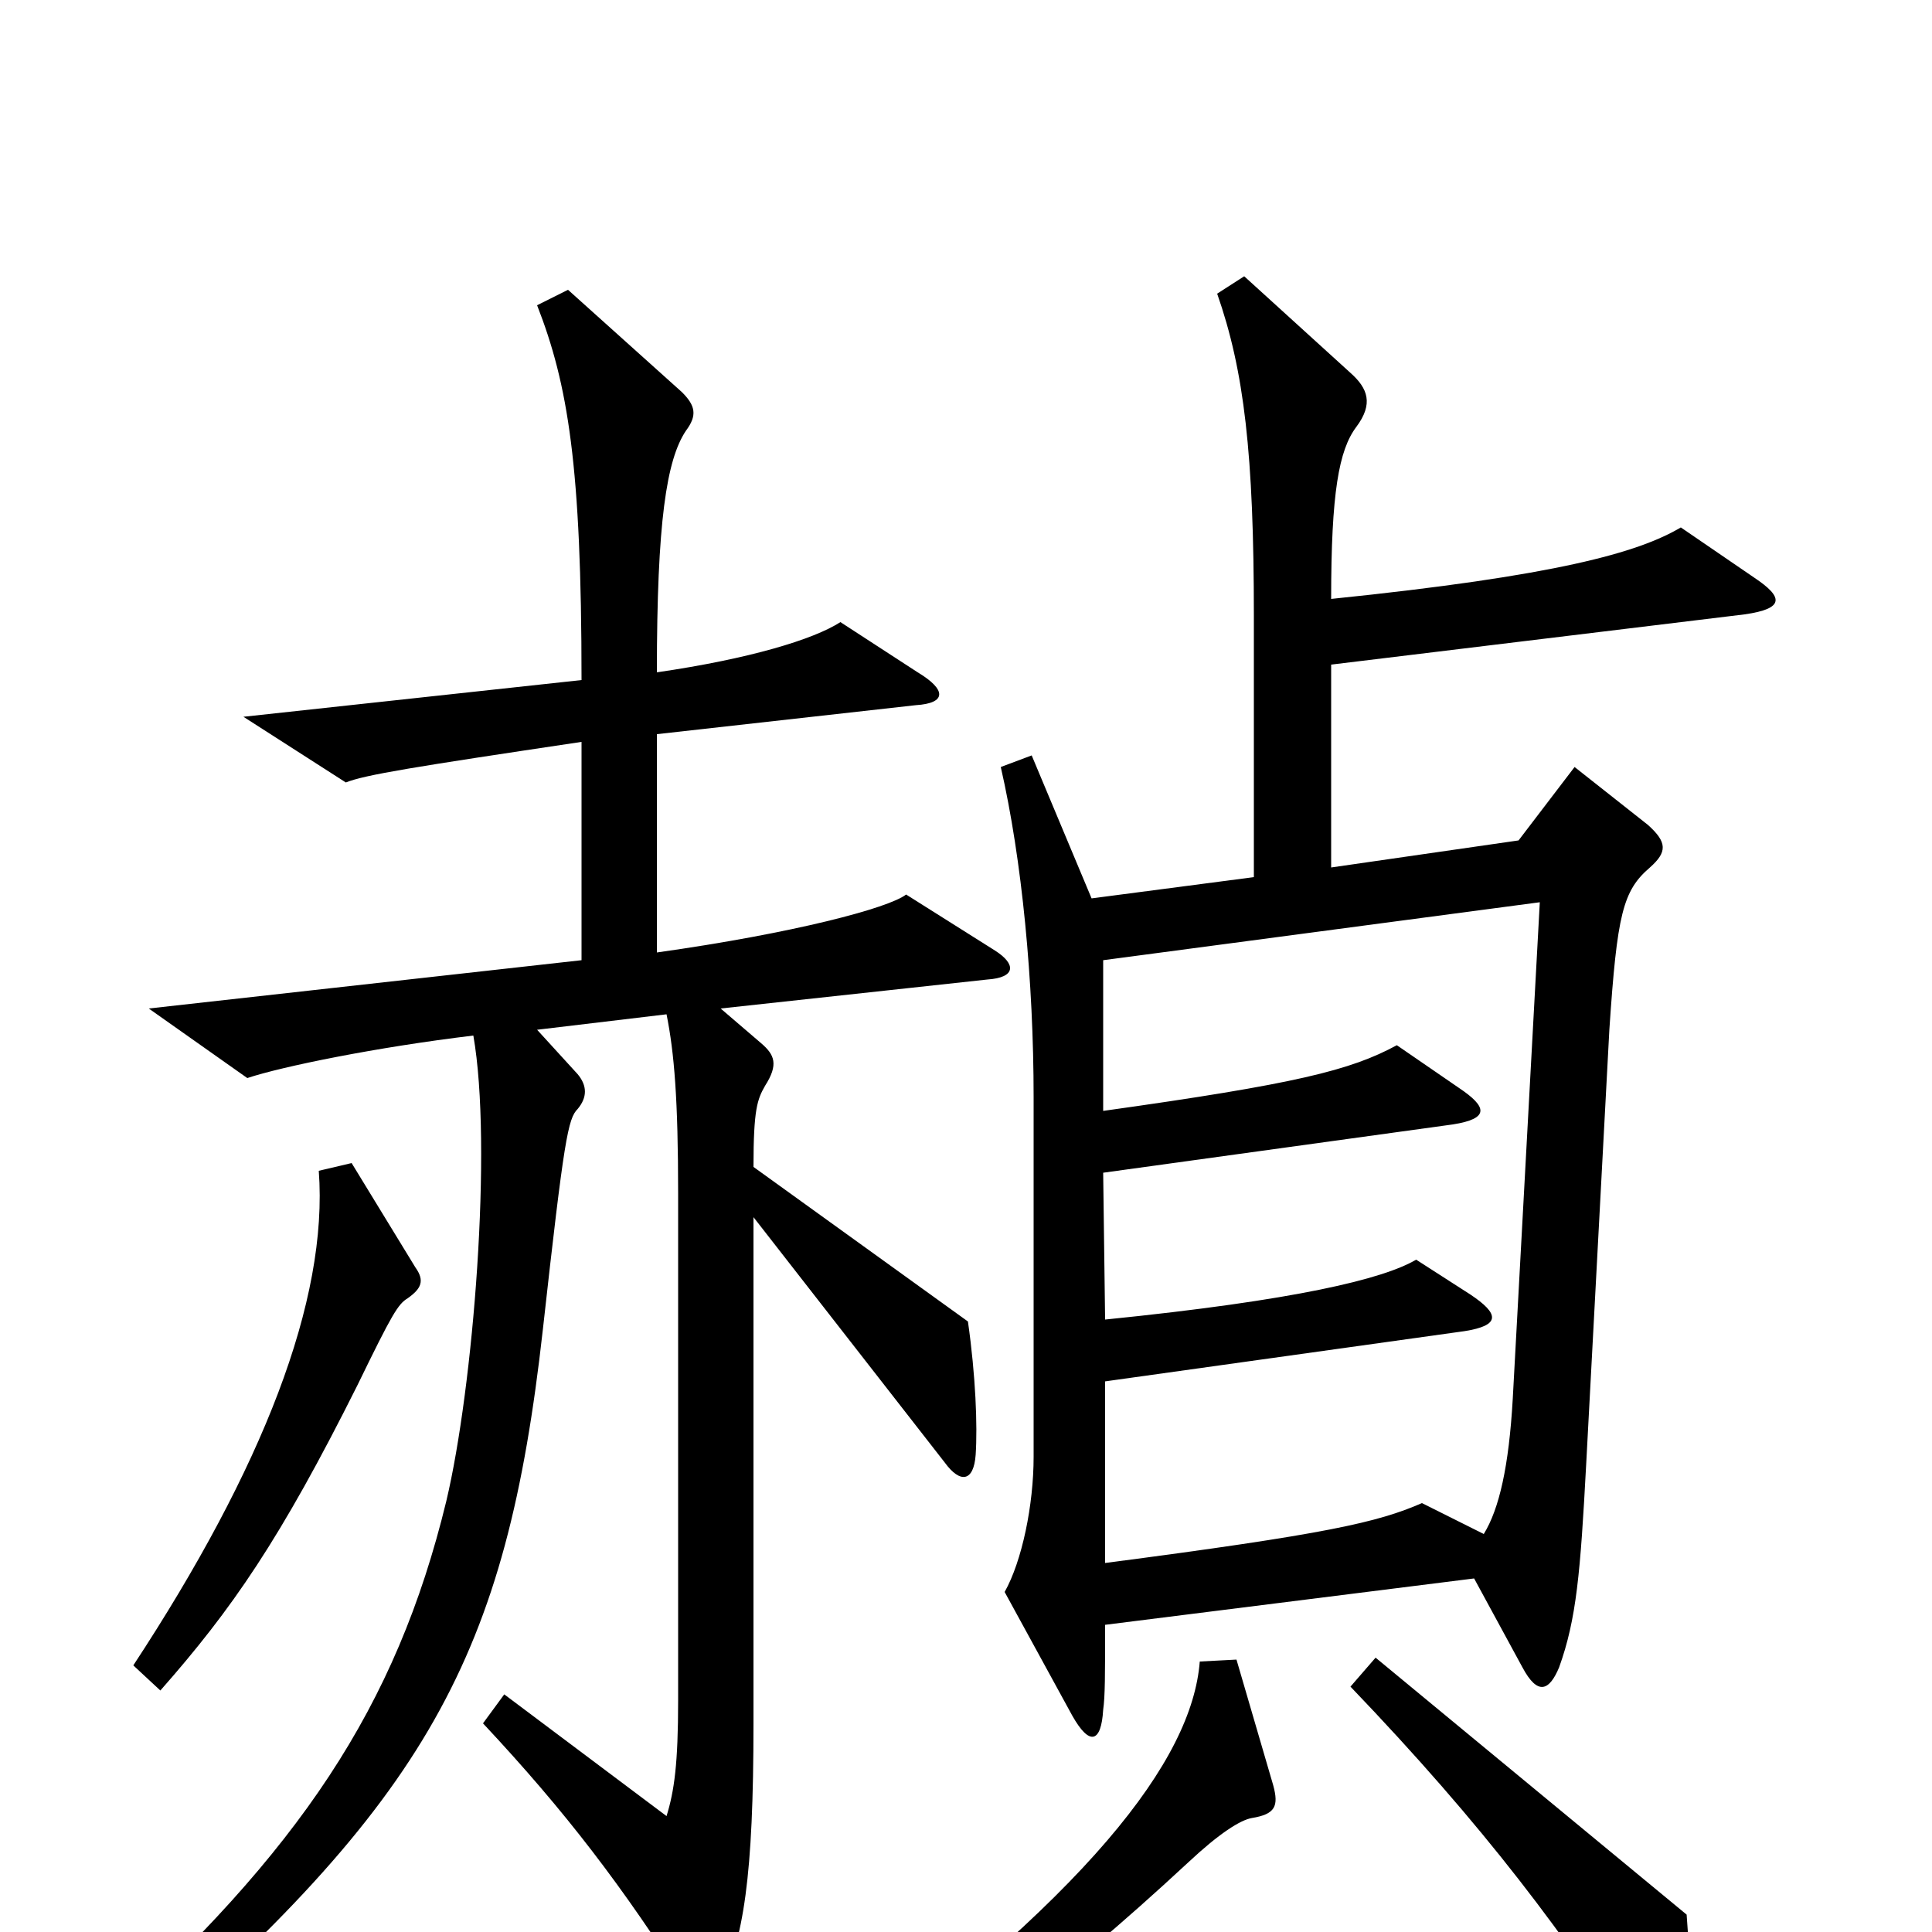 <svg xmlns="http://www.w3.org/2000/svg" viewBox="0 -1000 1000 1000">
	<path fill="#000000" d="M908 -701L870 -727C848 -714 806 -702 689 -690C689 -745 693 -767 702 -779C711 -791 708 -799 699 -807L644 -857L630 -848C644 -808 649 -765 649 -681V-546L565 -535L534 -609L518 -603C529 -555 535 -492 535 -432V-246C535 -221 529 -192 520 -176L555 -112C564 -96 570 -98 571 -115C572 -122 572 -133 572 -159L763 -183L788 -137C796 -122 802 -125 807 -137C816 -162 818 -186 821 -242L833 -467C837 -527 840 -539 854 -551C863 -559 863 -564 853 -573L815 -603L786 -565L689 -551V-656L903 -682C924 -685 923 -691 908 -701ZM515 -508L469 -537C460 -530 411 -517 340 -507V-620L474 -635C490 -636 490 -643 475 -652L435 -678C421 -669 388 -659 340 -652C340 -730 345 -762 355 -777C361 -785 360 -790 353 -797L294 -850L278 -842C294 -801 301 -759 301 -648L126 -629L179 -595C189 -599 214 -603 301 -616V-503L77 -478L128 -442C146 -448 195 -458 245 -464C255 -407 245 -282 231 -223C205 -116 155 -42 52 51L65 67C222 -69 262 -142 281 -312C292 -411 294 -421 299 -426C304 -432 304 -438 299 -444L278 -467L345 -475C349 -455 351 -431 351 -382V-120C351 -87 349 -73 345 -60L261 -123L250 -108C293 -62 322 -24 357 31C363 40 368 39 372 30C385 4 390 -29 390 -108V-370L489 -243C497 -232 504 -233 505 -247C506 -262 505 -288 501 -316L390 -396C390 -426 392 -431 396 -438C403 -449 401 -454 394 -460L373 -478L511 -493C526 -494 526 -501 515 -508ZM215 -344L182 -398L165 -394C170 -327 136 -240 69 -138L83 -125C120 -167 145 -203 185 -283C203 -320 206 -325 211 -328C218 -333 220 -337 215 -344ZM873 67C876 50 876 31 873 -9L712 -142L699 -127C768 -55 811 2 854 70C864 85 870 83 873 67ZM659 -76L640 -141L621 -140C617 -89 564 -19 420 86L431 101C493 67 546 28 615 -36C631 -51 642 -58 648 -59C660 -61 662 -65 659 -76ZM797 -533L783 -276C781 -241 776 -219 768 -206L736 -222C713 -212 687 -206 572 -191V-285L758 -311C777 -314 776 -320 761 -330L733 -348C716 -338 671 -327 572 -317L571 -393L752 -418C771 -421 770 -427 755 -437L723 -459C699 -446 671 -439 571 -425V-503Z"/>
</svg>